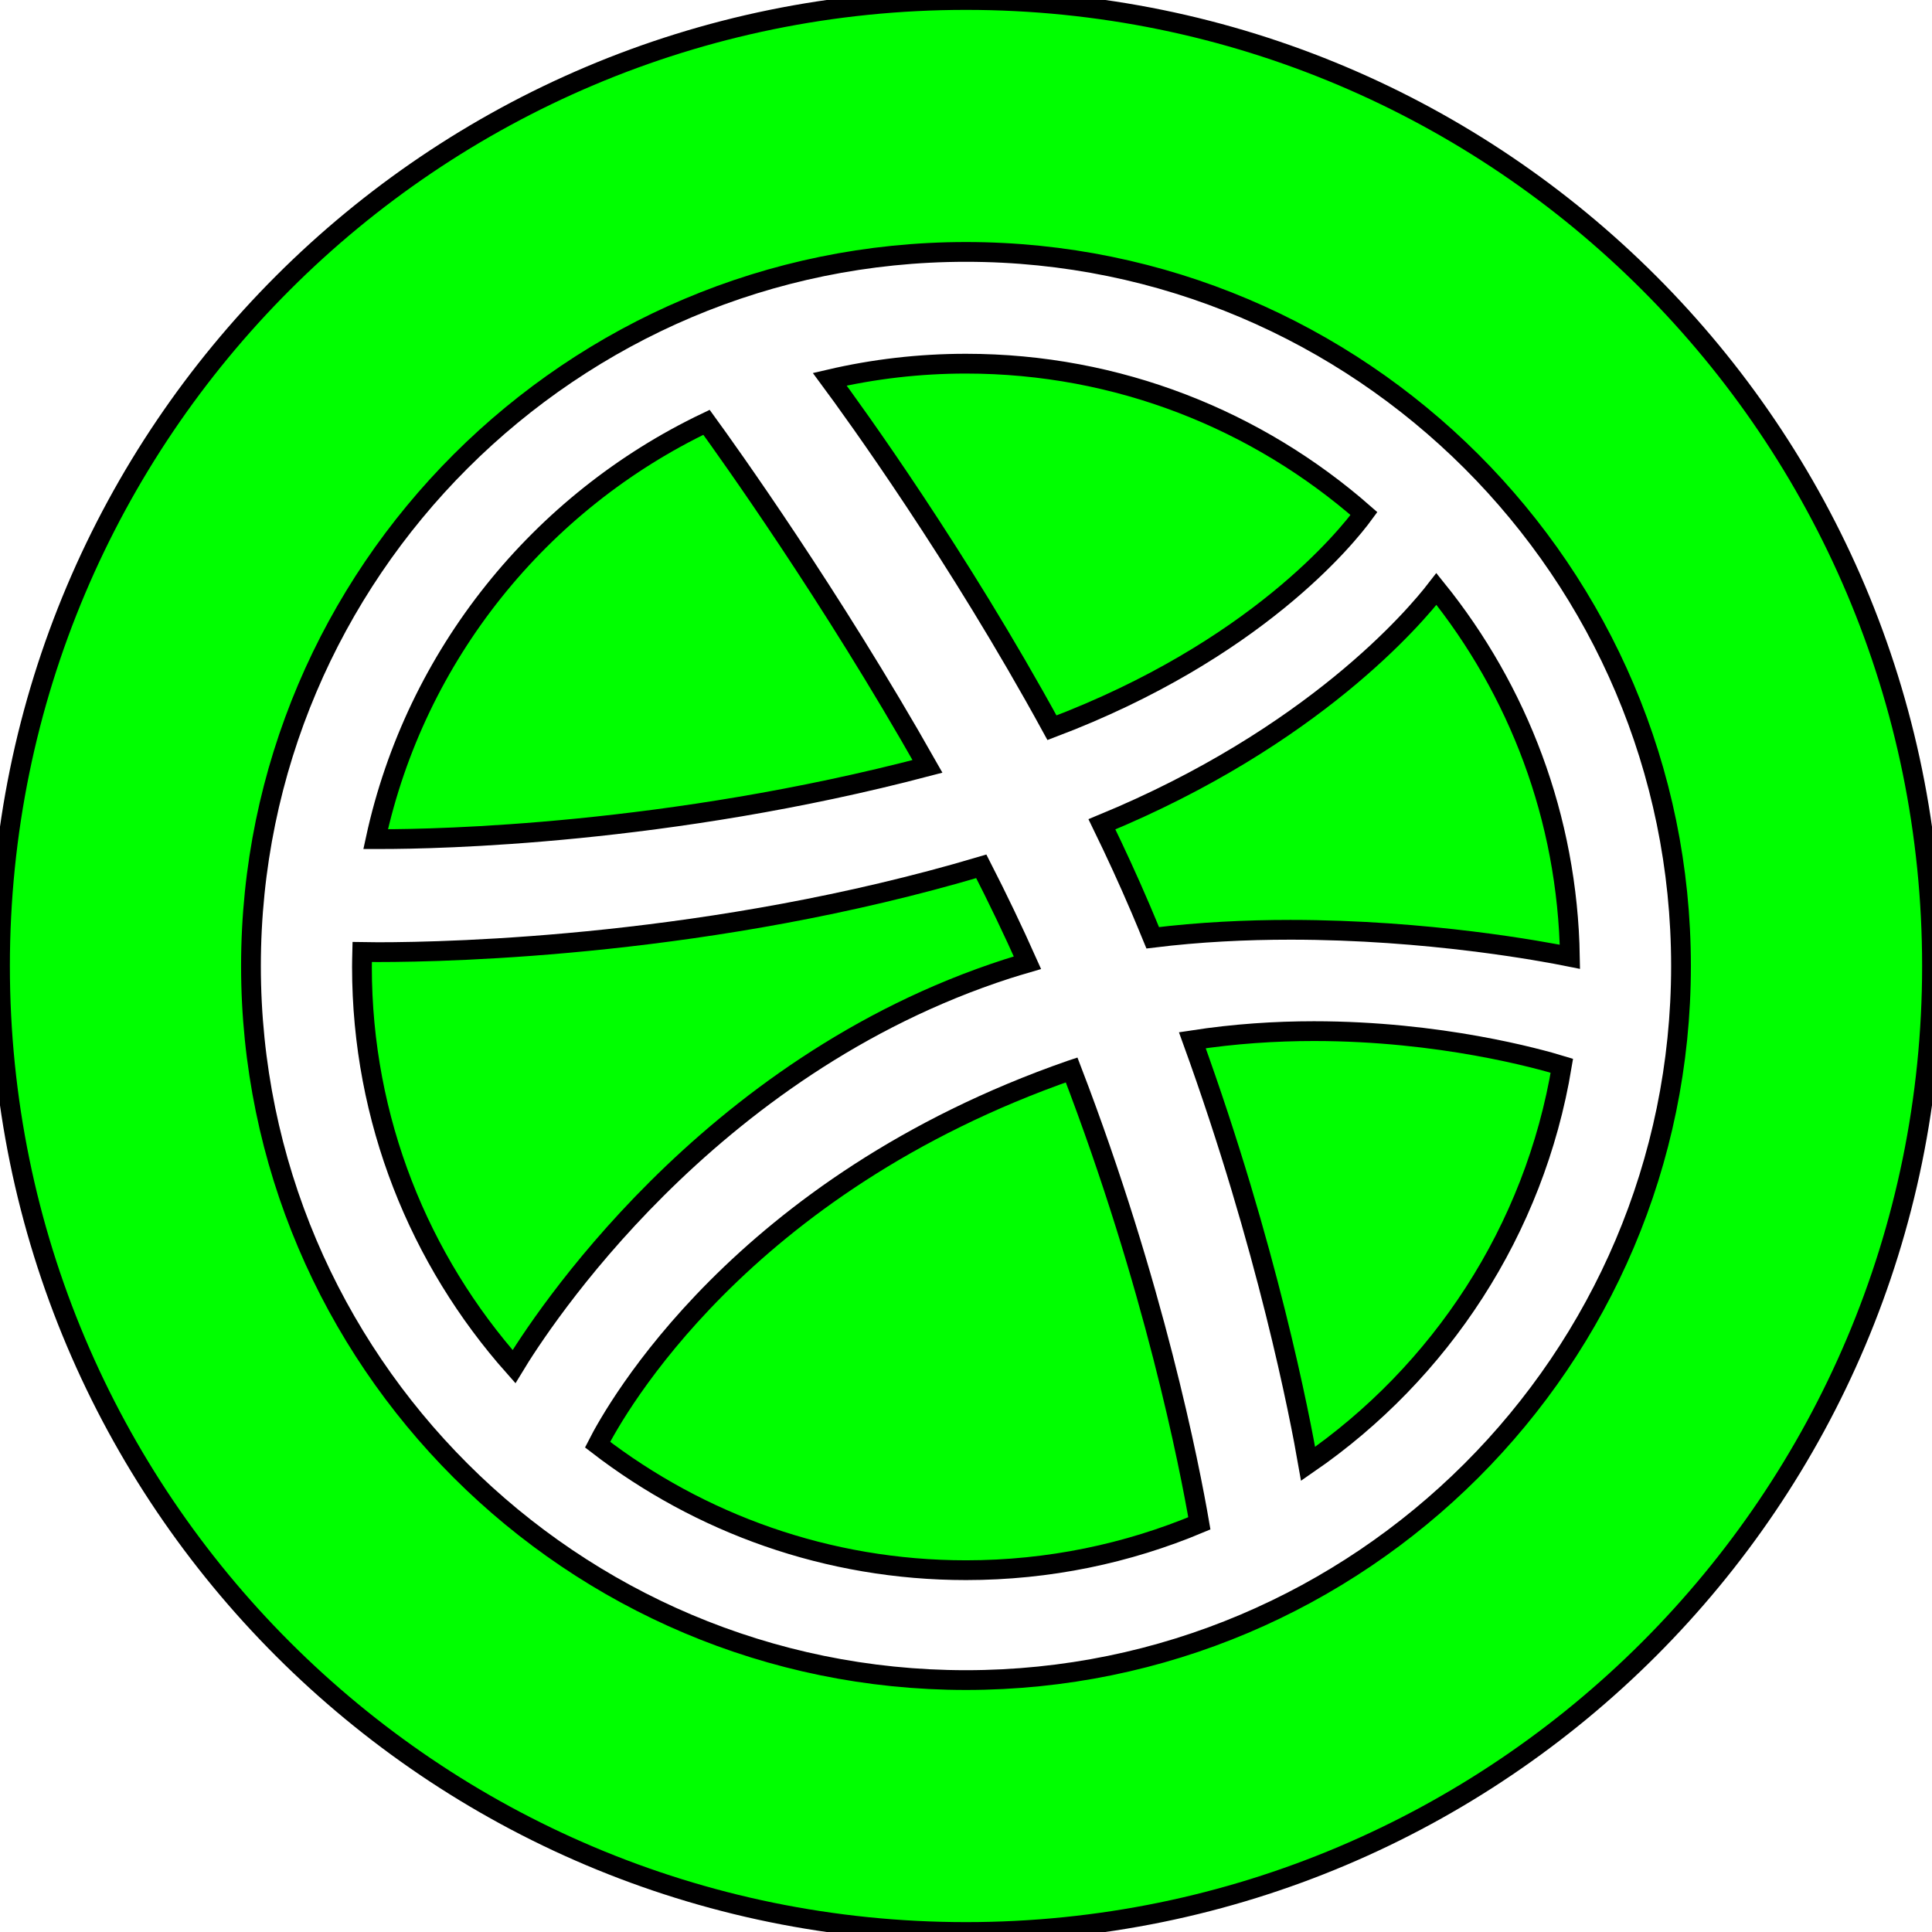 <?xml version="1.0" encoding="iso-8859-1"?>
<!-- Generator: Adobe Illustrator 16.0.0, SVG Export Plug-In . SVG Version: 6.00 Build 0)  -->
<!DOCTYPE svg PUBLIC "-//W3C//DTD SVG 1.1//EN" "http://www.w3.org/Graphics/SVG/1.1/DTD/svg11.dtd">
<svg version="1.1" id="Capa_1" xmlns="http://www.w3.org/2000/svg" xmlns:xlink="http://www.w3.org/1999/xlink" x="0px" y="0px"
	 width="512" height="512" viewBox="0 0 97.75 97.75" style="enable-background:new 0 0 97.75 97.75;" xml:space="preserve"
	 fill="#00ff0000" stroke="#000000">
<g>
	<g>
		<path d="M46.927,38.775C42.032,30.117,36.8,22.816,35.746,21.367c-8.416,4.016-14.719,11.764-16.74,21.088
			c0.084,0,0.184,0,0.299,0C22.121,42.455,33.789,42.229,46.927,38.775z"/>
		<path d="M69.01,25.984C63.628,21.266,56.582,18.4,48.875,18.4c-2.37,0-4.676,0.273-6.893,0.789
			c1.242,1.678,6.471,8.9,11.243,17.631C63.539,32.92,68.159,27.148,69.01,25.984z"/>
		<path d="M57.713,45.988c0.208,0.488,0.41,0.975,0.609,1.459c2.365-0.291,4.725-0.404,6.967-0.404
			c6.951,0,12.768,1.088,14.141,1.365c-0.117-7.033-2.627-13.494-6.753-18.607c-1.067,1.383-6.229,7.498-16.925,11.904
			C56.439,43.115,57.098,44.547,57.713,45.988z"/>
		<path d="M50.969,49.018c0.336-0.108,0.676-0.207,1.016-0.307c-0.728-1.633-1.512-3.268-2.336-4.879
			c-13.565,4.027-26.731,4.342-30.522,4.342c-0.35,0-0.617-0.002-0.801-0.006c-0.006,0.252-0.013,0.504-0.013,0.754
			c0.001,7.752,2.91,14.834,7.693,20.223C27.297,67.012,35.695,53.951,50.969,49.018z"/>
		<path d="M48.875,0C21.882,0,0,21.883,0,48.875S21.882,97.75,48.875,97.75S97.75,75.867,97.75,48.875S75.868,0,48.875,0z
			 M48.875,85.004c-19.948,0-36.176-16.207-36.177-36.129C12.7,28.953,28.927,12.748,48.875,12.746
			c19.948,0.002,36.175,16.207,36.176,36.129C85.05,68.797,68.823,85.004,48.875,85.004z"/>
		<path d="M60.327,52.631c3.801,10.484,5.448,19.082,5.856,21.432c6.692-4.608,11.461-11.811,12.84-20.141
			c-1.16-0.354-6.157-1.752-12.543-1.752C64.535,52.17,62.46,52.303,60.327,52.631z"/>
		<path d="M54.184,54.143c-16.742,5.826-23.078,17.236-23.95,18.949c5.164,3.979,11.628,6.352,18.642,6.352
			c4.183,0,8.172-0.844,11.806-2.37c-0.49-2.843-2.269-12.013-6.464-22.943C54.206,54.135,54.195,54.139,54.184,54.143z"/>
	</g>
</g>
<g>
</g>
<g>
</g>
<g>
</g>
<g>
</g>
<g>
</g>
<g>
</g>
<g>
</g>
<g>
</g>
<g>
</g>
<g>
</g>
<g>
</g>
<g>
</g>
<g>
</g>
<g>
</g>
<g>
</g>
</svg>
